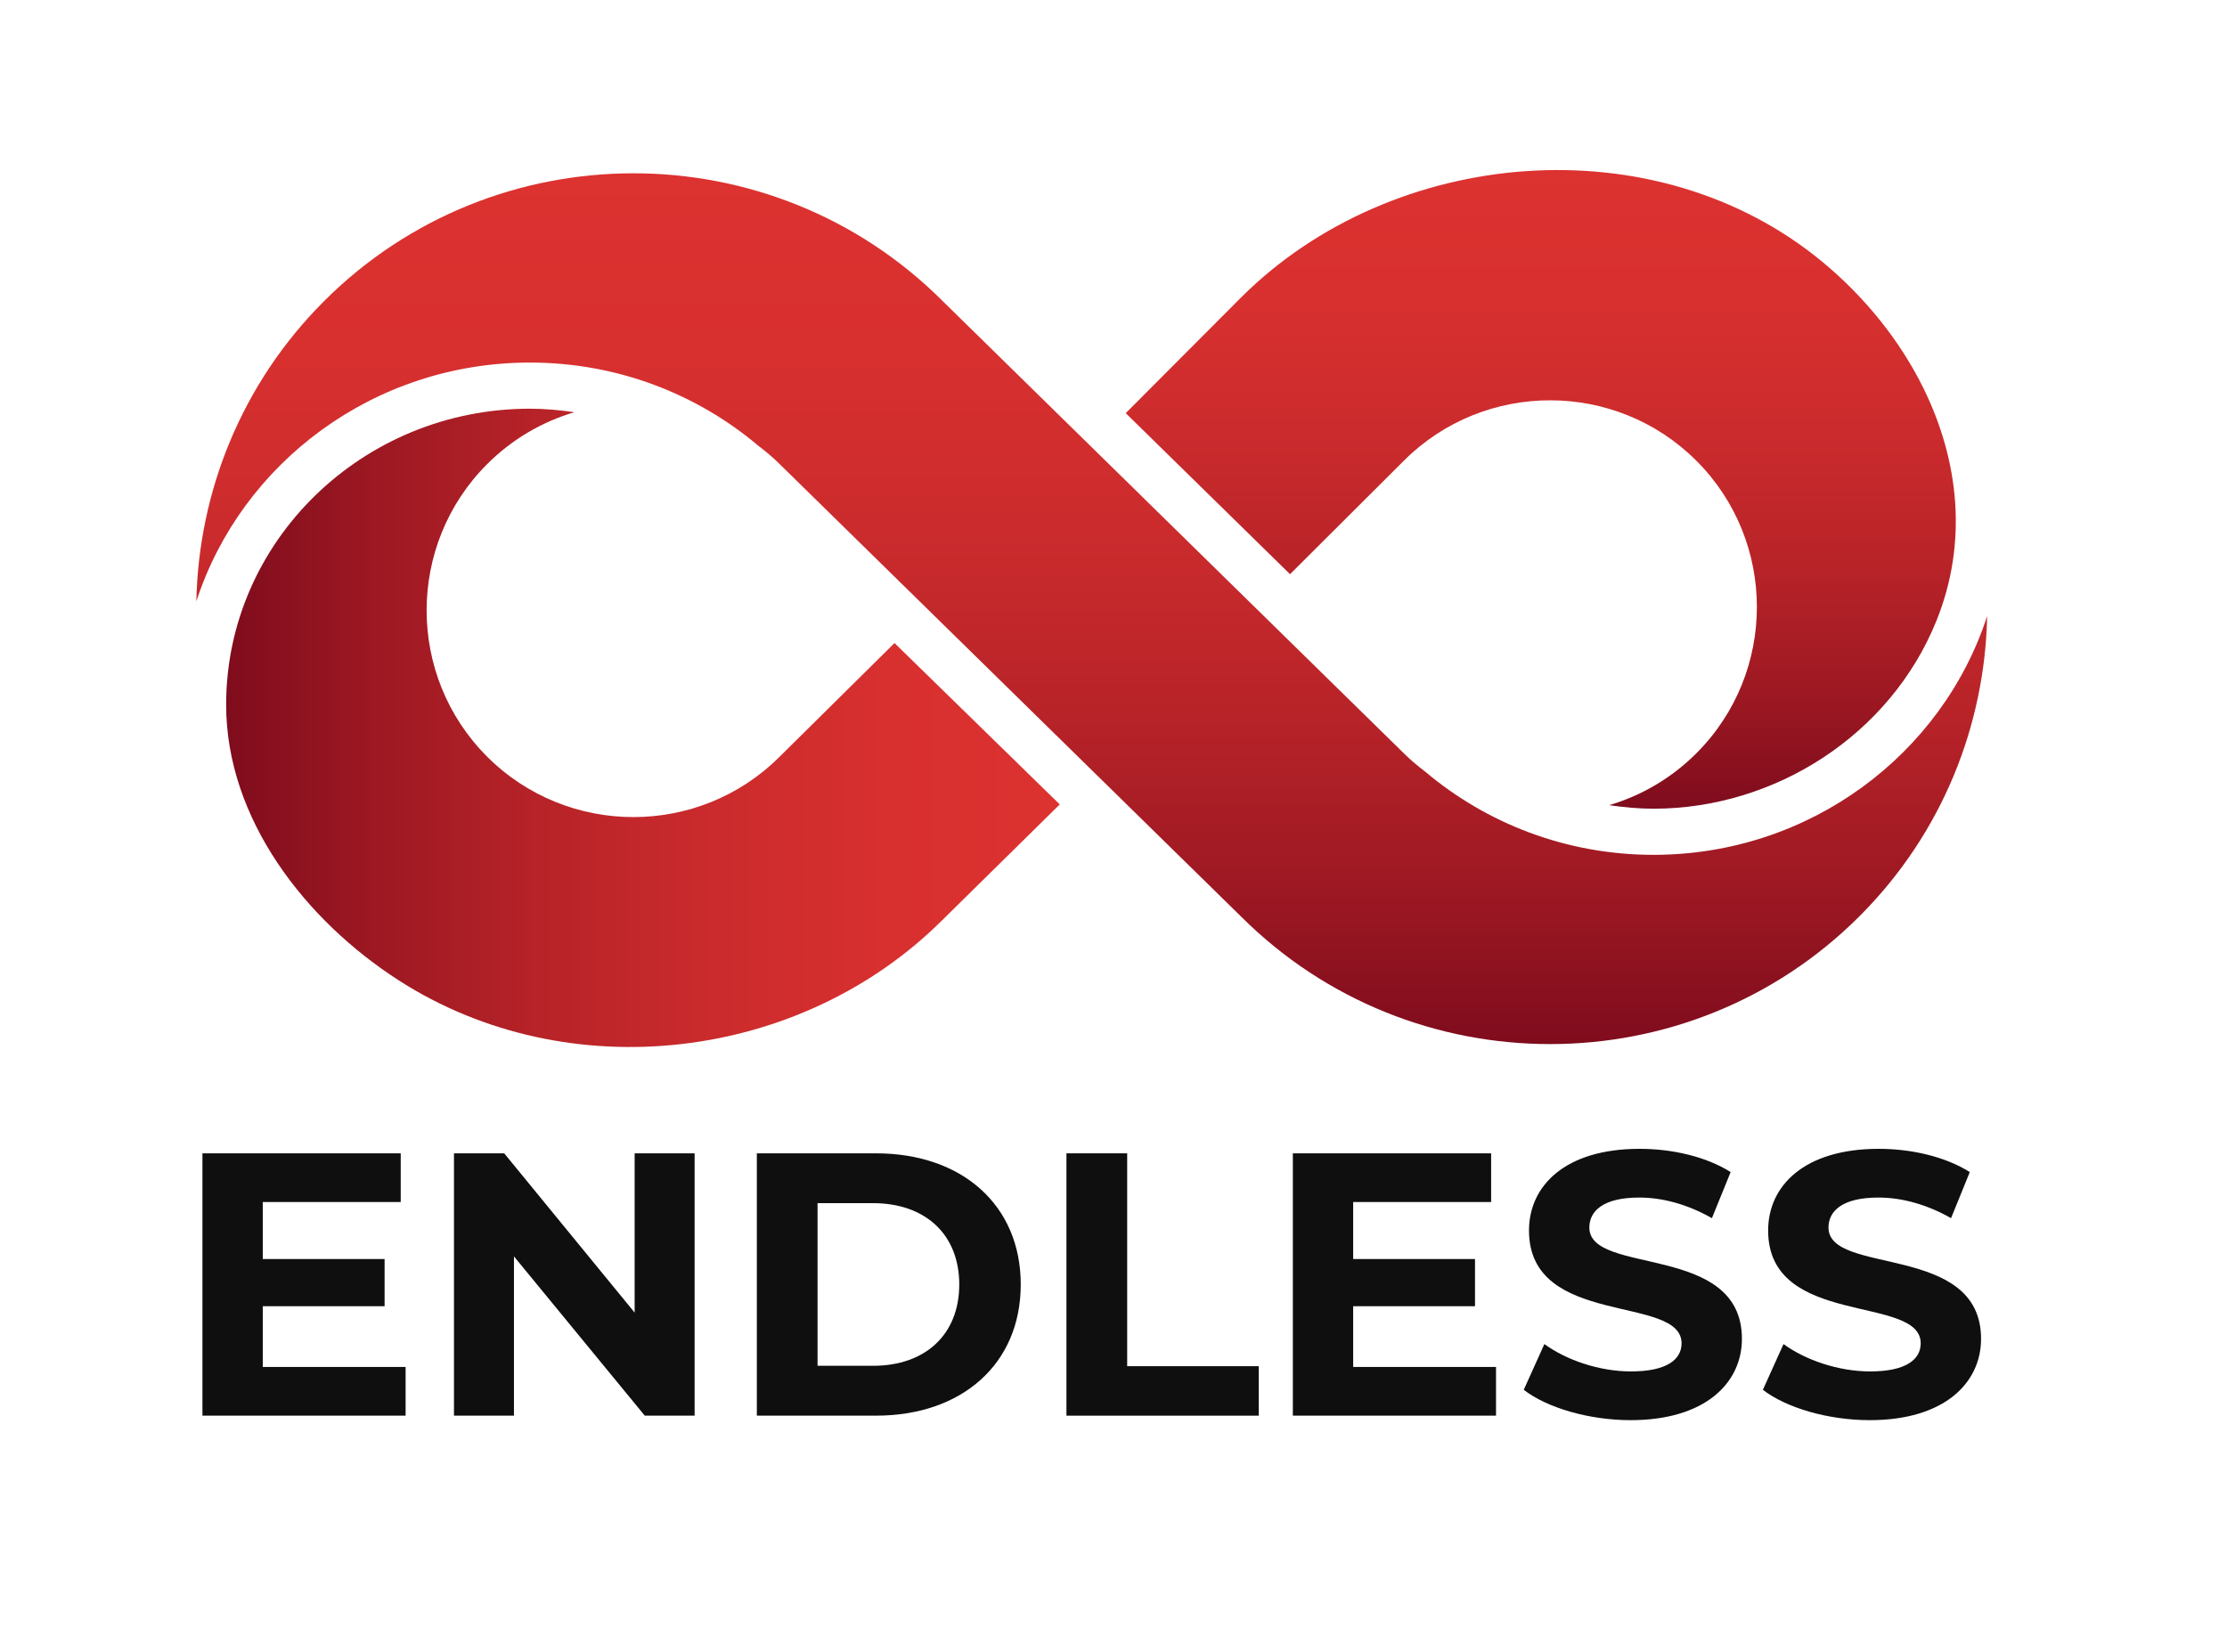 <?xml version="1.0" encoding="utf-8"?>
<!-- Generator: Adobe Illustrator 25.4.1, SVG Export Plug-In . SVG Version: 6.00 Build 0)  -->
<svg version="1.1" id="Layer_1" xmlns="http://www.w3.org/2000/svg" xmlns:xlink="http://www.w3.org/1999/xlink" x="0px" y="0px"
	 viewBox="0 0 1116.94 828.65" style="enable-background:new 0 0 1116.94 828.65;" xml:space="preserve">
<style type="text/css">
	.st0{fill:url(#SVGID_1_);}
	.st1{fill:url(#SVGID_00000067211728885143115850000014816241661500374408_);}
	.st2{fill:url(#SVGID_00000096031967871426755960000013835543177754211257_);}
	.st3{fill:#0F0F0F;}
</style>
<g>
	<g>
		<linearGradient id="SVGID_1_" gradientUnits="userSpaceOnUse" x1="547.563" y1="523.799" x2="547.563" y2="86.941">
			<stop  offset="0" style="stop-color:#7F0C1D"/>
			<stop  offset="0.161" style="stop-color:#9A1722"/>
			<stop  offset="0.375" style="stop-color:#B72328"/>
			<stop  offset="0.588" style="stop-color:#CB2B2D"/>
			<stop  offset="0.798" style="stop-color:#D8302F"/>
			<stop  offset="1" style="stop-color:#DC3230"/>
		</linearGradient>
		<path class="st0" d="M704.21,378.03c3.32,3.31,6.86,6.24,10.5,9.01c30.78,26.02,70.83,41.81,114.62,41.81
			c78.31,0,144.8-50.42,167.32-119.79c-1.12,54.66-22.43,108.99-64.05,150.61c-85.4,85.39-224.47,85.52-310.01,0.28L390.92,232.71
			c-3.32-3.31-6.86-6.24-10.5-9.01c-30.78-26.02-70.83-41.81-114.62-41.81c-78.32,0-144.8,50.42-167.32,119.79
			c1.12-54.66,22.43-108.99,64.05-150.61c85.4-85.39,224.47-85.52,310.01-0.28L704.21,378.03z"/>
		
			<linearGradient id="SVGID_00000140729941129886939540000009279976067940627342_" gradientUnits="userSpaceOnUse" x1="772.761" y1="405.719" x2="772.761" y2="85.312">
			<stop  offset="0" style="stop-color:#7F0C1D"/>
			<stop  offset="0.161" style="stop-color:#9A1722"/>
			<stop  offset="0.375" style="stop-color:#B72328"/>
			<stop  offset="0.588" style="stop-color:#CB2B2D"/>
			<stop  offset="0.798" style="stop-color:#D8302F"/>
			<stop  offset="1" style="stop-color:#DC3230"/>
		</linearGradient>
		<path style="fill:url(#SVGID_00000140729941129886939540000009279976067940627342_);" d="M964.83,195.04
			c-11.81-24.11-29.46-45.95-50.62-63.51c-83.91-69.6-215.72-58.06-291.62,17.57l-57.98,58.17l82.4,80.79l57.2-57.04
			c40.46-40.31,106.22-40.25,146.61,0.13c40.45,40.46,40.45,106.28,0,146.74c-12.63,12.63-27.73,21.31-43.77,26.05
			c7.29,1.05,14.69,1.77,22.28,1.77c61.06,0,118.74-37.15,141.8-94.09C987.12,272.14,982.47,231.05,964.83,195.04z"/>
		
			<linearGradient id="SVGID_00000169538085245450592830000013363148500779778969_" gradientUnits="userSpaceOnUse" x1="113.418" y1="365.134" x2="531.516" y2="365.134">
			<stop  offset="0" style="stop-color:#7F0C1D"/>
			<stop  offset="0.161" style="stop-color:#9A1722"/>
			<stop  offset="0.375" style="stop-color:#B72328"/>
			<stop  offset="0.588" style="stop-color:#CB2B2D"/>
			<stop  offset="0.798" style="stop-color:#D8302F"/>
			<stop  offset="1" style="stop-color:#DC3230"/>
		</linearGradient>
		<path style="fill:url(#SVGID_00000169538085245450592830000013363148500779778969_);" d="M448.64,322.6l-57.72,57.12
			c-40.46,40.31-106.22,40.25-146.61-0.13c-40.45-40.46-40.45-106.28,0-146.74c12.63-12.63,27.74-21.31,43.78-26.05
			c-7.29-1.05-14.69-1.77-22.28-1.77c-84.03,0-152.39,66.6-152.39,148.47c0,57.43,39.87,108.33,86.68,138.39
			c84.94,54.56,201.31,40.64,272.45-30.24l58.97-58.09L448.64,322.6z"/>
	</g>
</g>
<g>
	<path class="st3" d="M203.43,685.76v24.44h-101.9V578.6h99.45v24.44h-69.19v28.58h61.1v23.69h-61.1v30.46H203.43z"/>
	<path class="st3" d="M348.38,578.6v131.6h-25l-65.61-79.9v79.9h-30.08V578.6h25.19l65.42,79.9v-79.9H348.38z"/>
	<path class="st3" d="M379.59,578.6h59.79c43.05,0,72.57,25.94,72.57,65.8c0,39.86-29.52,65.8-72.57,65.8h-59.79V578.6z
		 M437.87,685.19c26.13,0,43.24-15.6,43.24-40.8c0-25.19-17.11-40.8-43.24-40.8h-27.83v81.59H437.87z"/>
	<path class="st3" d="M534.87,578.6h30.46v106.79h65.99v24.82h-96.45V578.6z"/>
	<path class="st3" d="M750.32,685.76v24.44h-101.9V578.6h99.45v24.44h-69.19v28.58h61.1v23.69h-61.1v30.46H750.32z"/>
	<path class="st3" d="M764.23,697.23l10.34-22.94c11.09,8.08,27.64,13.72,43.43,13.72c18.05,0,25.38-6.02,25.38-14.1
		c0-24.63-76.52-7.71-76.52-56.59c0-22.37,18.05-40.98,55.46-40.98c16.54,0,33.46,3.95,45.68,11.66l-9.4,23.12
		c-12.22-6.96-24.82-10.34-36.47-10.34c-18.05,0-25,6.77-25,15.04c0,24.25,76.52,7.52,76.52,55.84c0,22-18.24,40.8-55.84,40.8
		C796.94,712.46,775.88,706.25,764.23,697.23z"/>
	<path class="st3" d="M884.17,697.23l10.34-22.94c11.09,8.08,27.64,13.72,43.43,13.72c18.05,0,25.38-6.02,25.38-14.1
		c0-24.63-76.52-7.71-76.52-56.59c0-22.37,18.05-40.98,55.46-40.98c16.54,0,33.46,3.95,45.68,11.66l-9.4,23.12
		c-12.22-6.96-24.82-10.34-36.47-10.34c-18.05,0-25,6.77-25,15.04c0,24.25,76.52,7.52,76.52,55.84c0,22-18.24,40.8-55.84,40.8
		C916.88,712.46,895.83,706.25,884.17,697.23z"/>
</g>
</svg>
